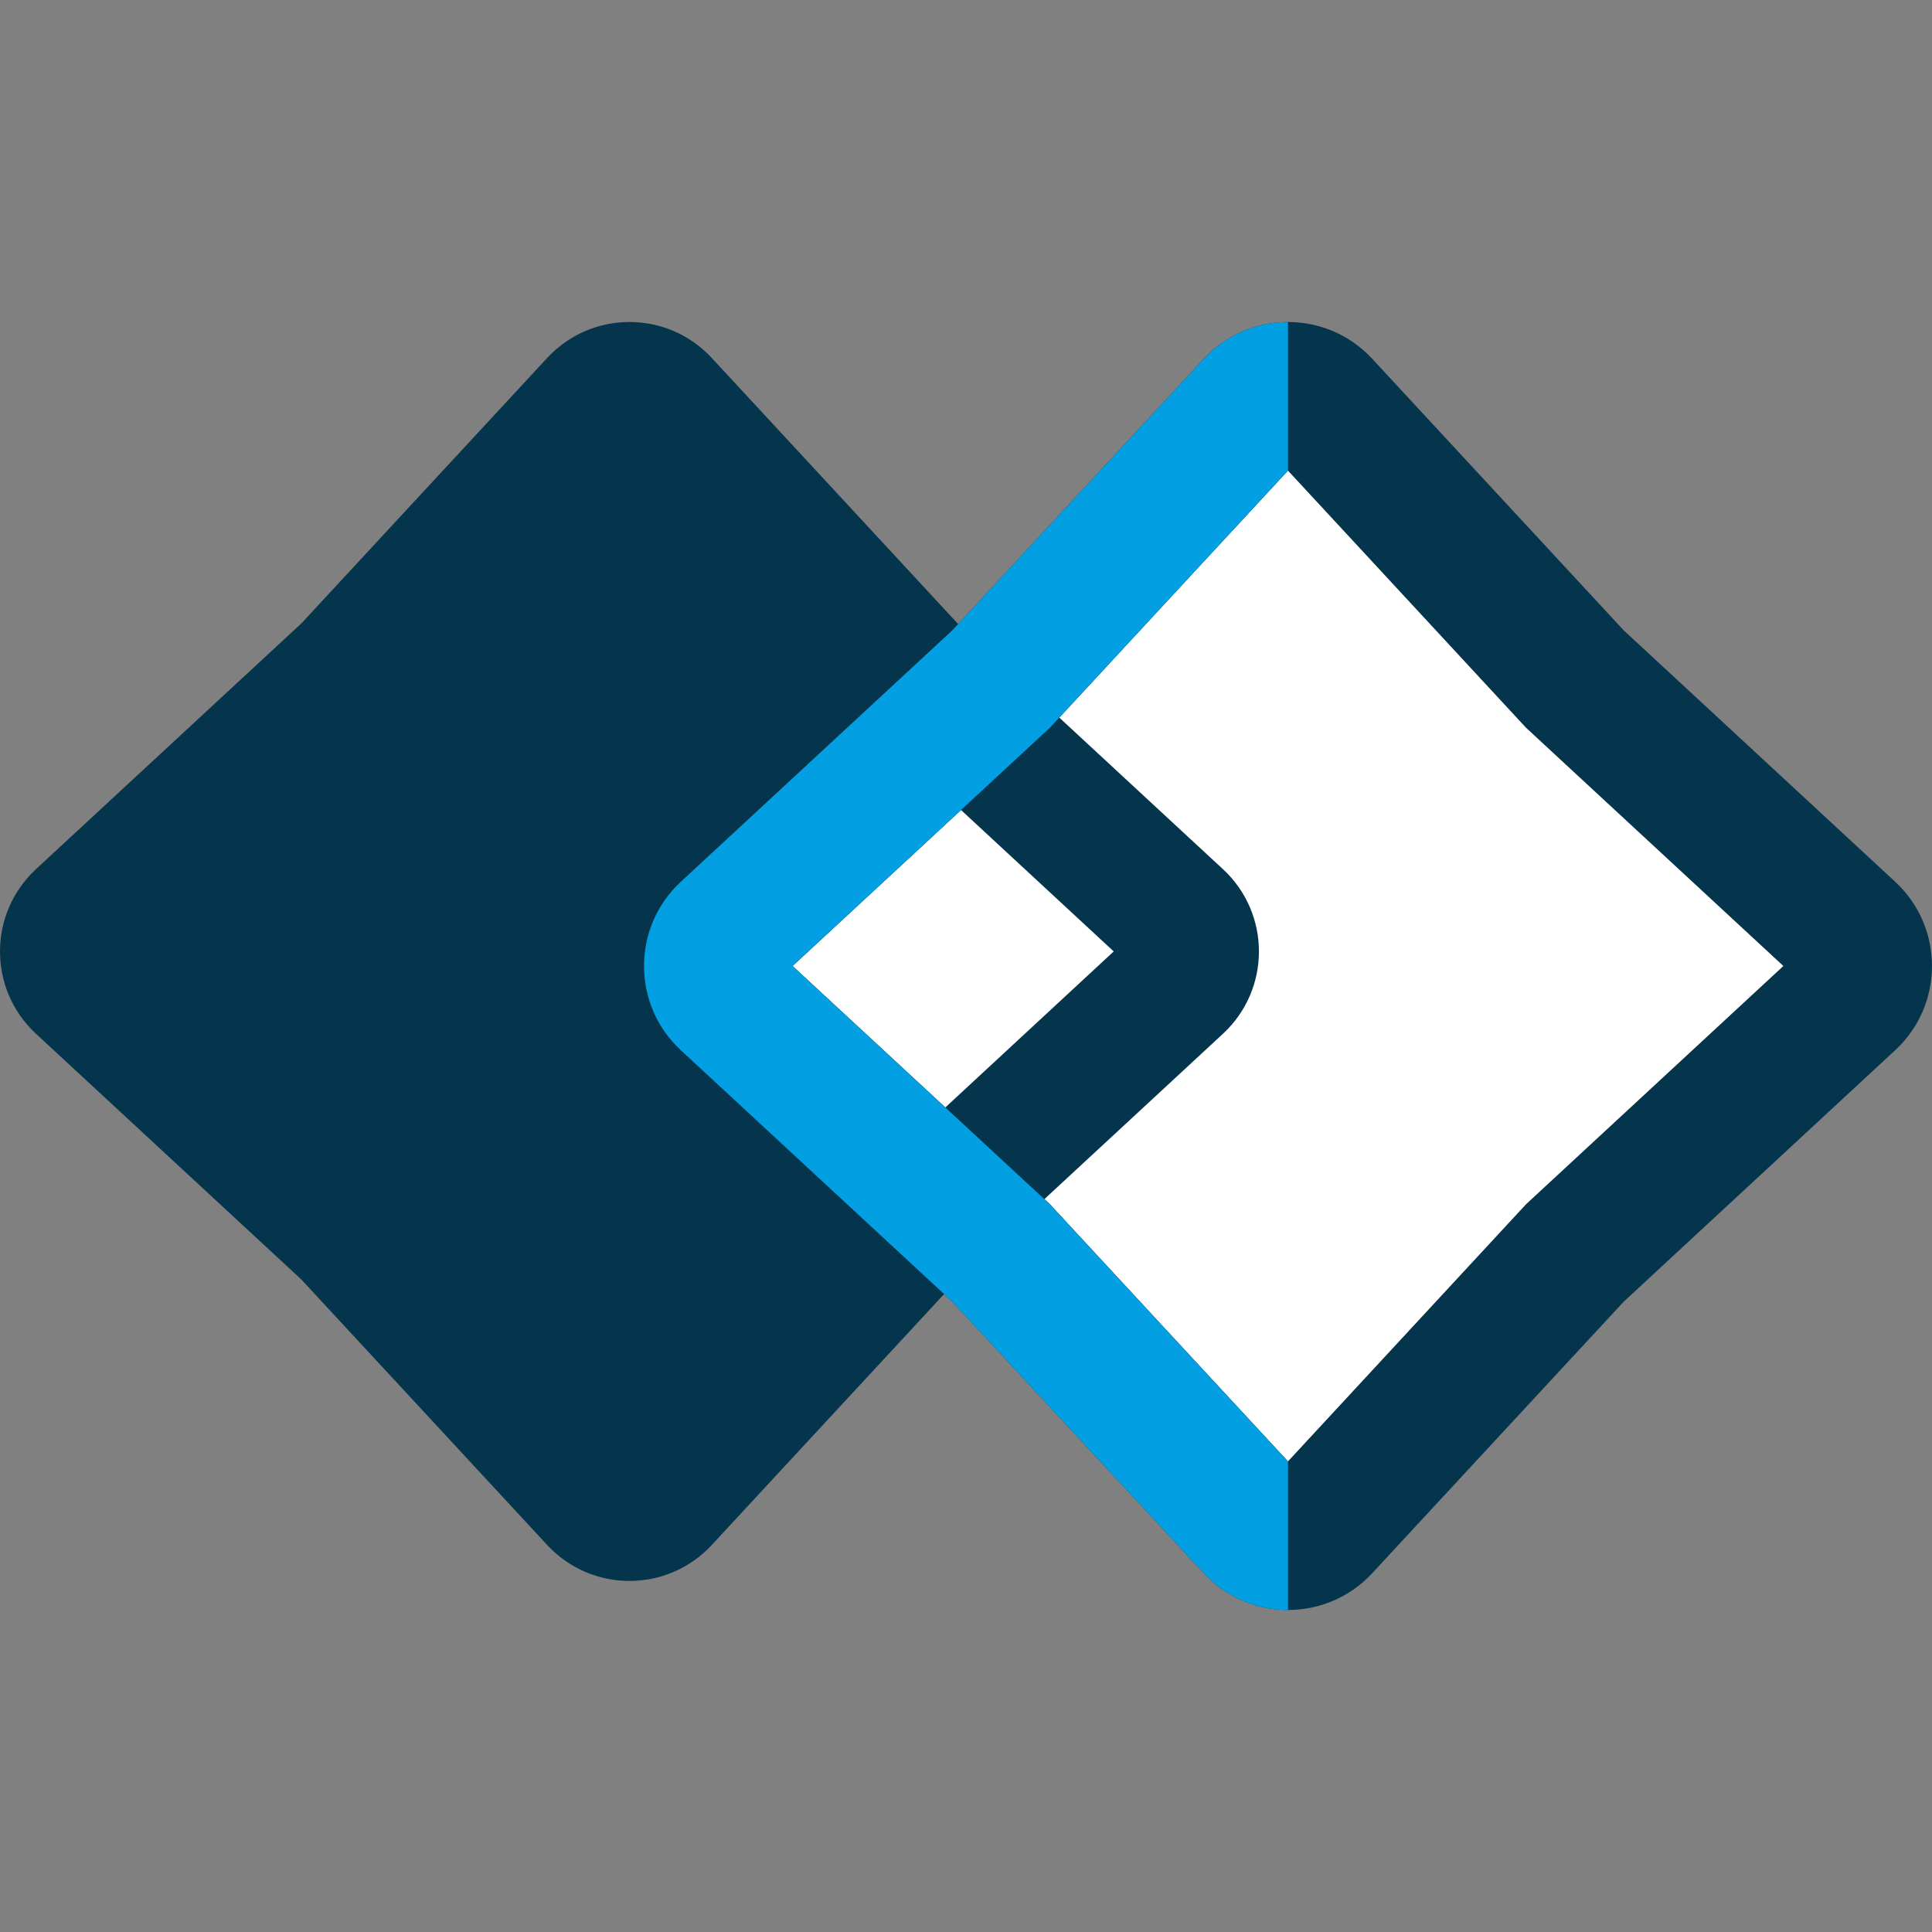 <svg width="24" height="24" viewBox="0 0 24 24" fill="none" xmlns="http://www.w3.org/2000/svg">
<rect x="0" y="0" width="24" height="24" fill="#808080" stroke="none"/>
<path fill-rule="evenodd" clip-rule="evenodd" d="M16 5.845L13.041 9.041L9.845 12L13.041 14.959L16 18.155L18.959 14.959L22.155 12L18.959 9.041L16 5.845Z" fill="white"/>
<path fill-rule="evenodd" clip-rule="evenodd" d="M14.954 4.457C15.518 3.848 16.482 3.848 17.046 4.457L20.17 7.83L23.543 10.954C24.152 11.518 24.152 12.482 23.543 13.046L20.17 16.17L17.046 19.543C16.482 20.152 15.518 20.152 14.954 19.543L11.83 16.17L8.457 13.046C7.848 12.482 7.848 11.518 8.457 10.954L11.83 7.83L14.954 4.457ZM16 5.845L13.041 9.041L9.845 12L13.041 14.959L16 18.155L18.959 14.959L22.155 12L18.959 9.041L16 5.845Z" fill="#04354D"/>
<path fill-rule="evenodd" clip-rule="evenodd" d="M8.842 4.447C8.29 3.851 7.349 3.851 6.797 4.447L3.744 7.744L0.447 10.797C-0.149 11.349 -0.149 12.29 0.447 12.842L3.744 15.895L6.797 19.192C7.349 19.788 8.29 19.788 8.842 19.192L11.895 15.895L15.192 12.842C15.788 12.29 15.788 11.349 15.192 10.797L11.895 7.744L8.842 4.447ZM11.385 14.089L13.835 11.819L11.385 9.55L9.376 11.411C9.138 11.631 9.138 12.008 9.376 12.228L11.385 14.089Z" fill="#04354D"/>
<path fill-rule="evenodd" clip-rule="evenodd" d="M16 4C15.618 4 15.236 4.152 14.954 4.457L11.83 7.83L8.457 10.954C7.848 11.518 7.848 12.482 8.457 13.046L11.83 16.17L14.954 19.543C15.236 19.848 15.618 20 16 20V18.155L13.041 14.959L9.845 12L13.041 9.041L16 5.845V4Z" fill="#029FE2"/>
</svg>
